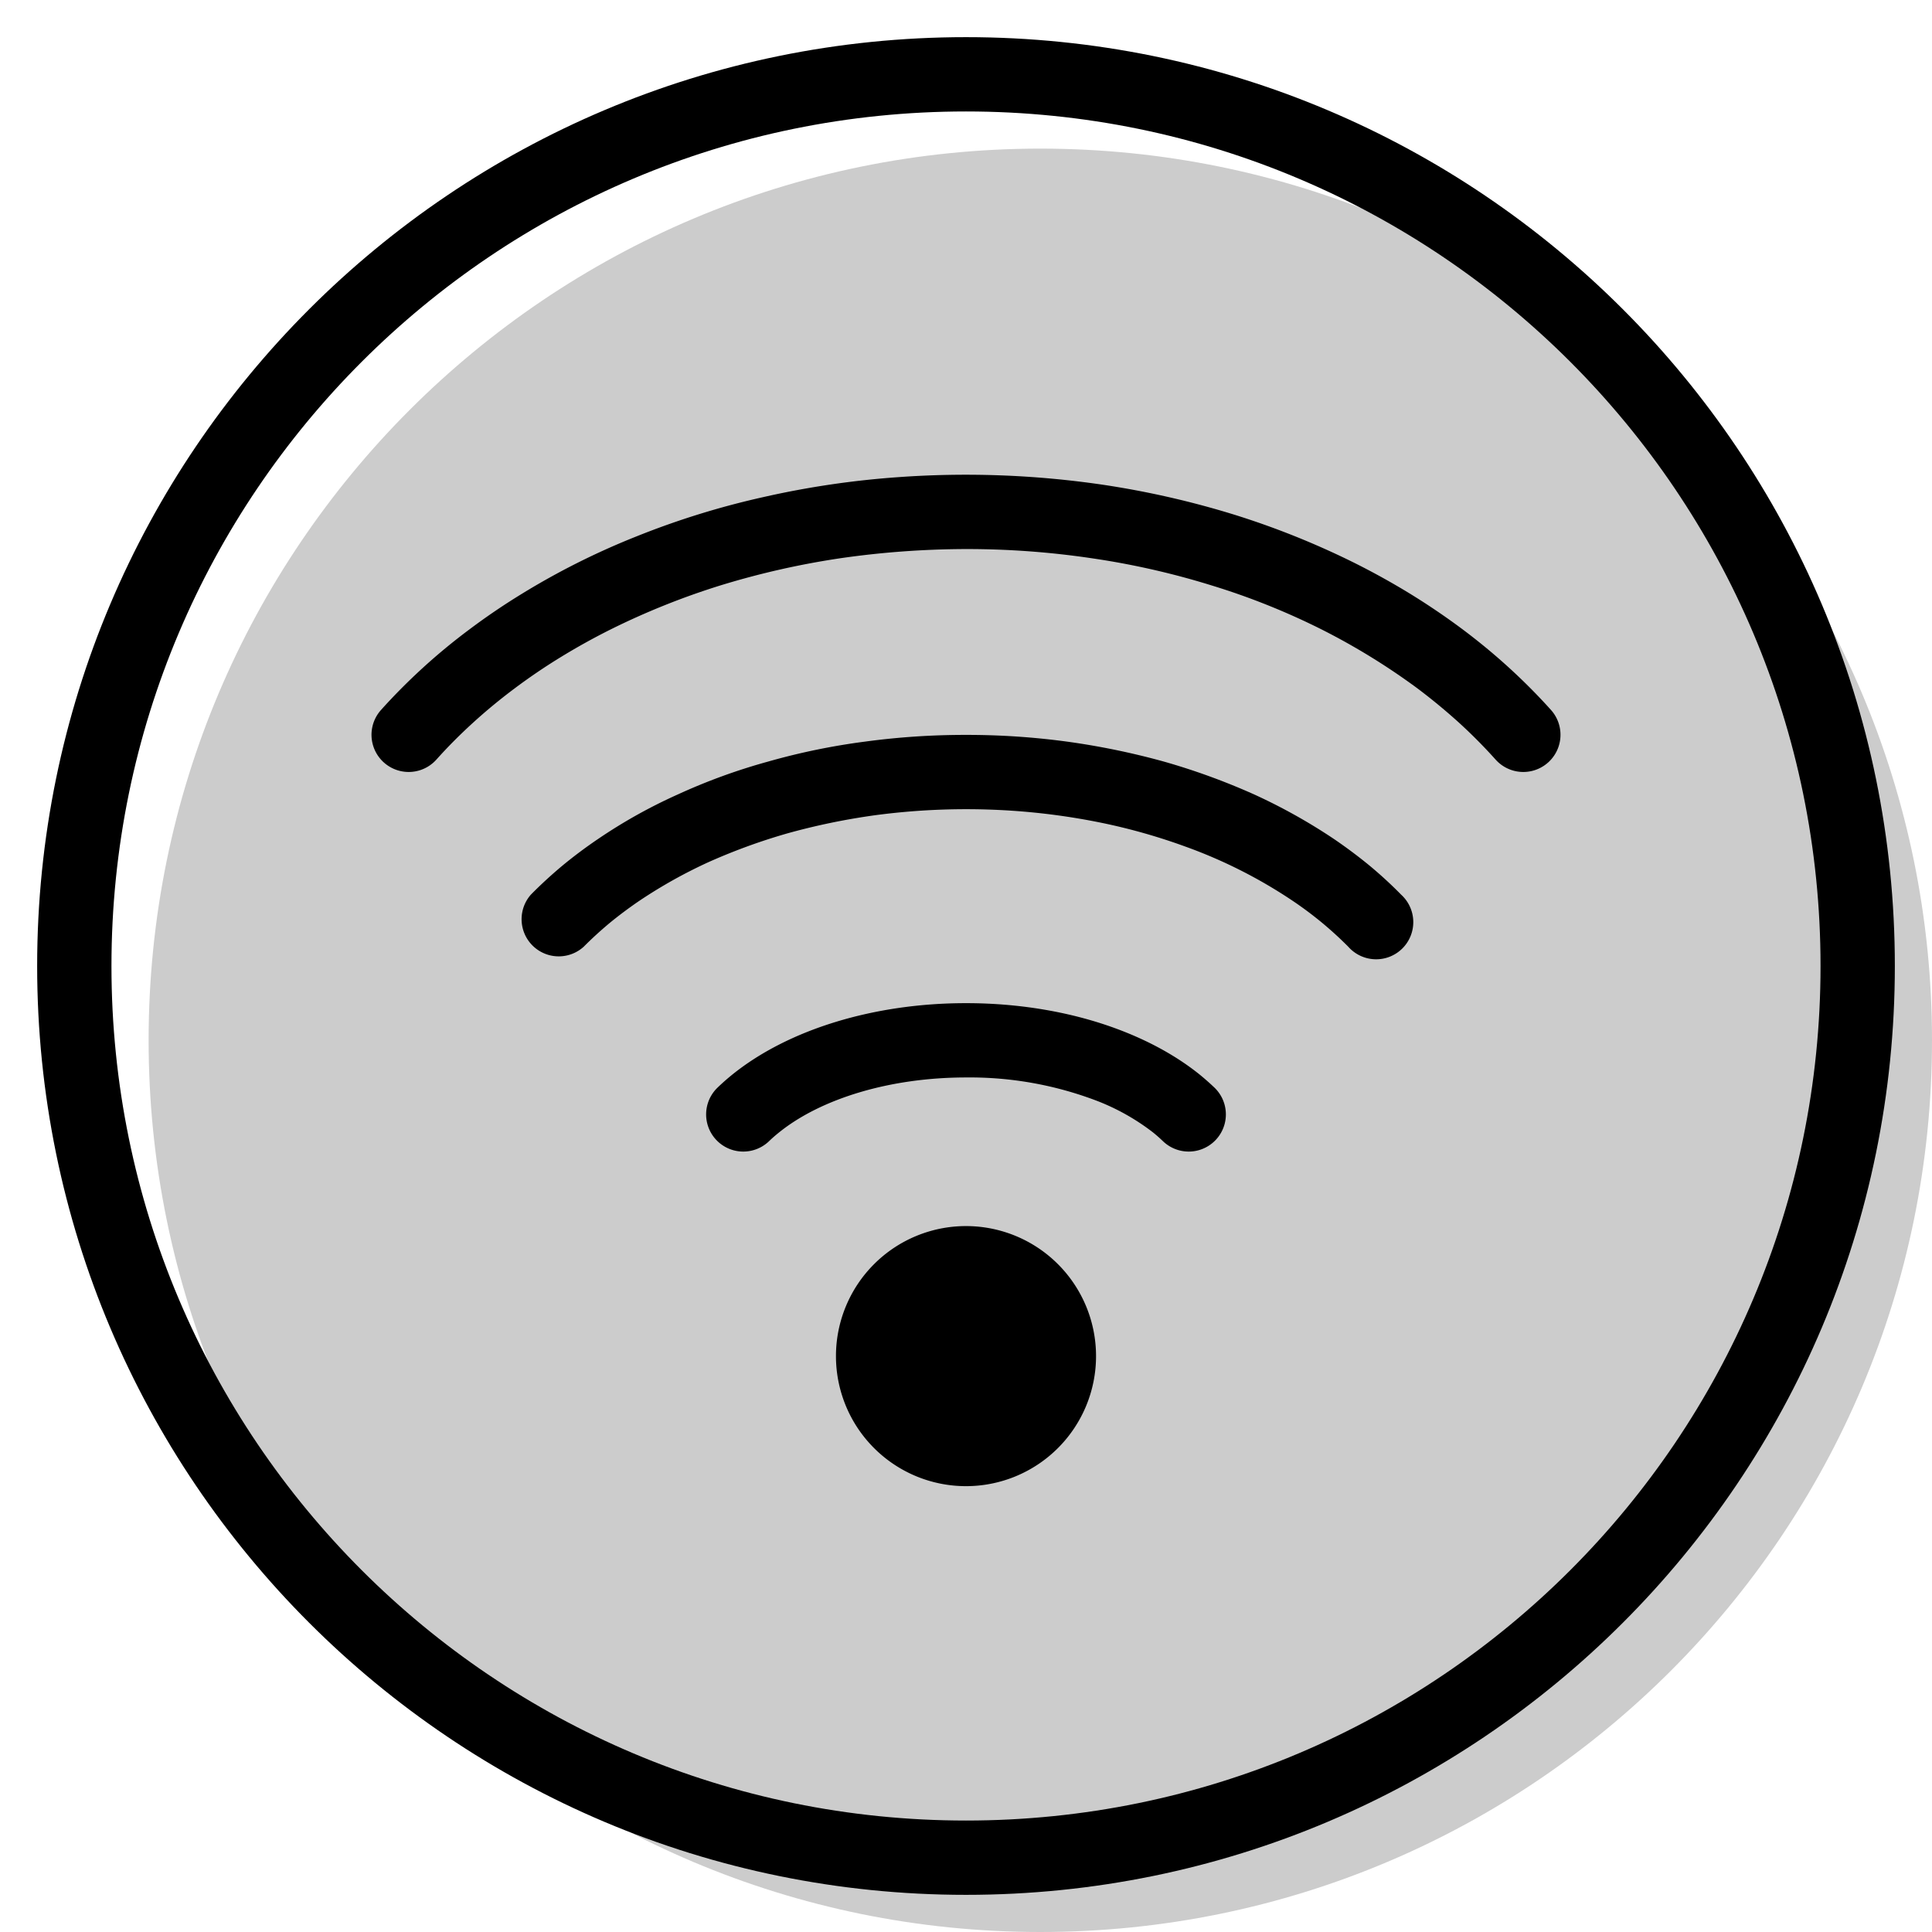 <svg xmlns="http://www.w3.org/2000/svg" width="3em" height="3em" viewBox="0 0 26 26"><g fill="currentColor"><path d="M26 14c0 6.627-5.373 12-12 12S2 20.627 2 14S7.373 2 14 2s12 5.373 12 12" opacity=".2"/><path d="M16.348 14.641a.5.5 0 0 1-.696.718a2 2 0 0 0-.136-.12a3 3 0 0 0-.753-.424A4.8 4.8 0 0 0 13 14.5c-1.022 0-1.951.285-2.515.739q-.075.06-.137.12a.5.5 0 0 1-.696-.718q.097-.094.206-.182c.754-.606 1.905-.959 3.142-.959c.765 0 1.5.134 2.132.385c.385.153.726.346 1.01.574q.109.089.206.182m2.508-2.601a.5.5 0 1 1-.712.7a5 5 0 0 0-.35-.32a5 5 0 0 0-.399-.298a6.6 6.6 0 0 0-1.448-.731a8 8 0 0 0-1.128-.319a9 9 0 0 0-1.204-.162a9.3 9.3 0 0 0-1.839.061a9 9 0 0 0-1.172.242a8 8 0 0 0-1.071.39a6.6 6.6 0 0 0-.928.519q-.21.143-.399.298q-.186.155-.35.32a.5.5 0 0 1-.712-.7q.199-.202.424-.39q.225-.186.474-.355a7 7 0 0 1 1.076-.602a8 8 0 0 1 1.215-.443a9 9 0 0 1 1.31-.27A10 10 0 0 1 13 9.89a10 10 0 0 1 1.357.09a10 10 0 0 1 1.31.27a9 9 0 0 1 1.215.443a7.6 7.6 0 0 1 1.076.602q.249.17.474.355q.226.188.424.39"/><path d="M20.873 9.555a.5.5 0 1 1-.746.667a7 7 0 0 0-.492-.496a8 8 0 0 0-.557-.46a9 9 0 0 0-1.29-.794a9.5 9.5 0 0 0-1.484-.594a10.6 10.6 0 0 0-1.617-.366A11.4 11.4 0 0 0 13 7.389a12 12 0 0 0-1.687.123a11 11 0 0 0-1.617.366a10 10 0 0 0-1.483.595a9 9 0 0 0-.673.374a8 8 0 0 0-.618.42q-.294.22-.557.46q-.263.239-.492.495a.5.5 0 1 1-.746-.667q.264-.294.564-.568t.632-.521q.332-.249.694-.471a10 10 0 0 1 1.545-.775a11 11 0 0 1 1.709-.53a12 12 0 0 1 1.808-.268a12.7 12.7 0 0 1 2.754.1a12 12 0 0 1 1.767.401a11 11 0 0 1 1.635.656q.387.194.749.416q.36.222.693.47q.333.249.632.522q.3.274.564.568M14.75 18.25a1.75 1.75 0 1 1-3.5 0a1.75 1.75 0 0 1 3.5 0"/><path fill-rule="evenodd" d="M13 24.5c6.351 0 11.5-5.149 11.5-11.5S19.351 1.5 13 1.5S1.5 6.649 1.5 13S6.649 24.5 13 24.5m0 1c6.904 0 12.5-5.596 12.5-12.5S19.904.5 13 .5S.5 6.096.5 13S6.096 25.5 13 25.5" clip-rule="evenodd"/></g></svg>